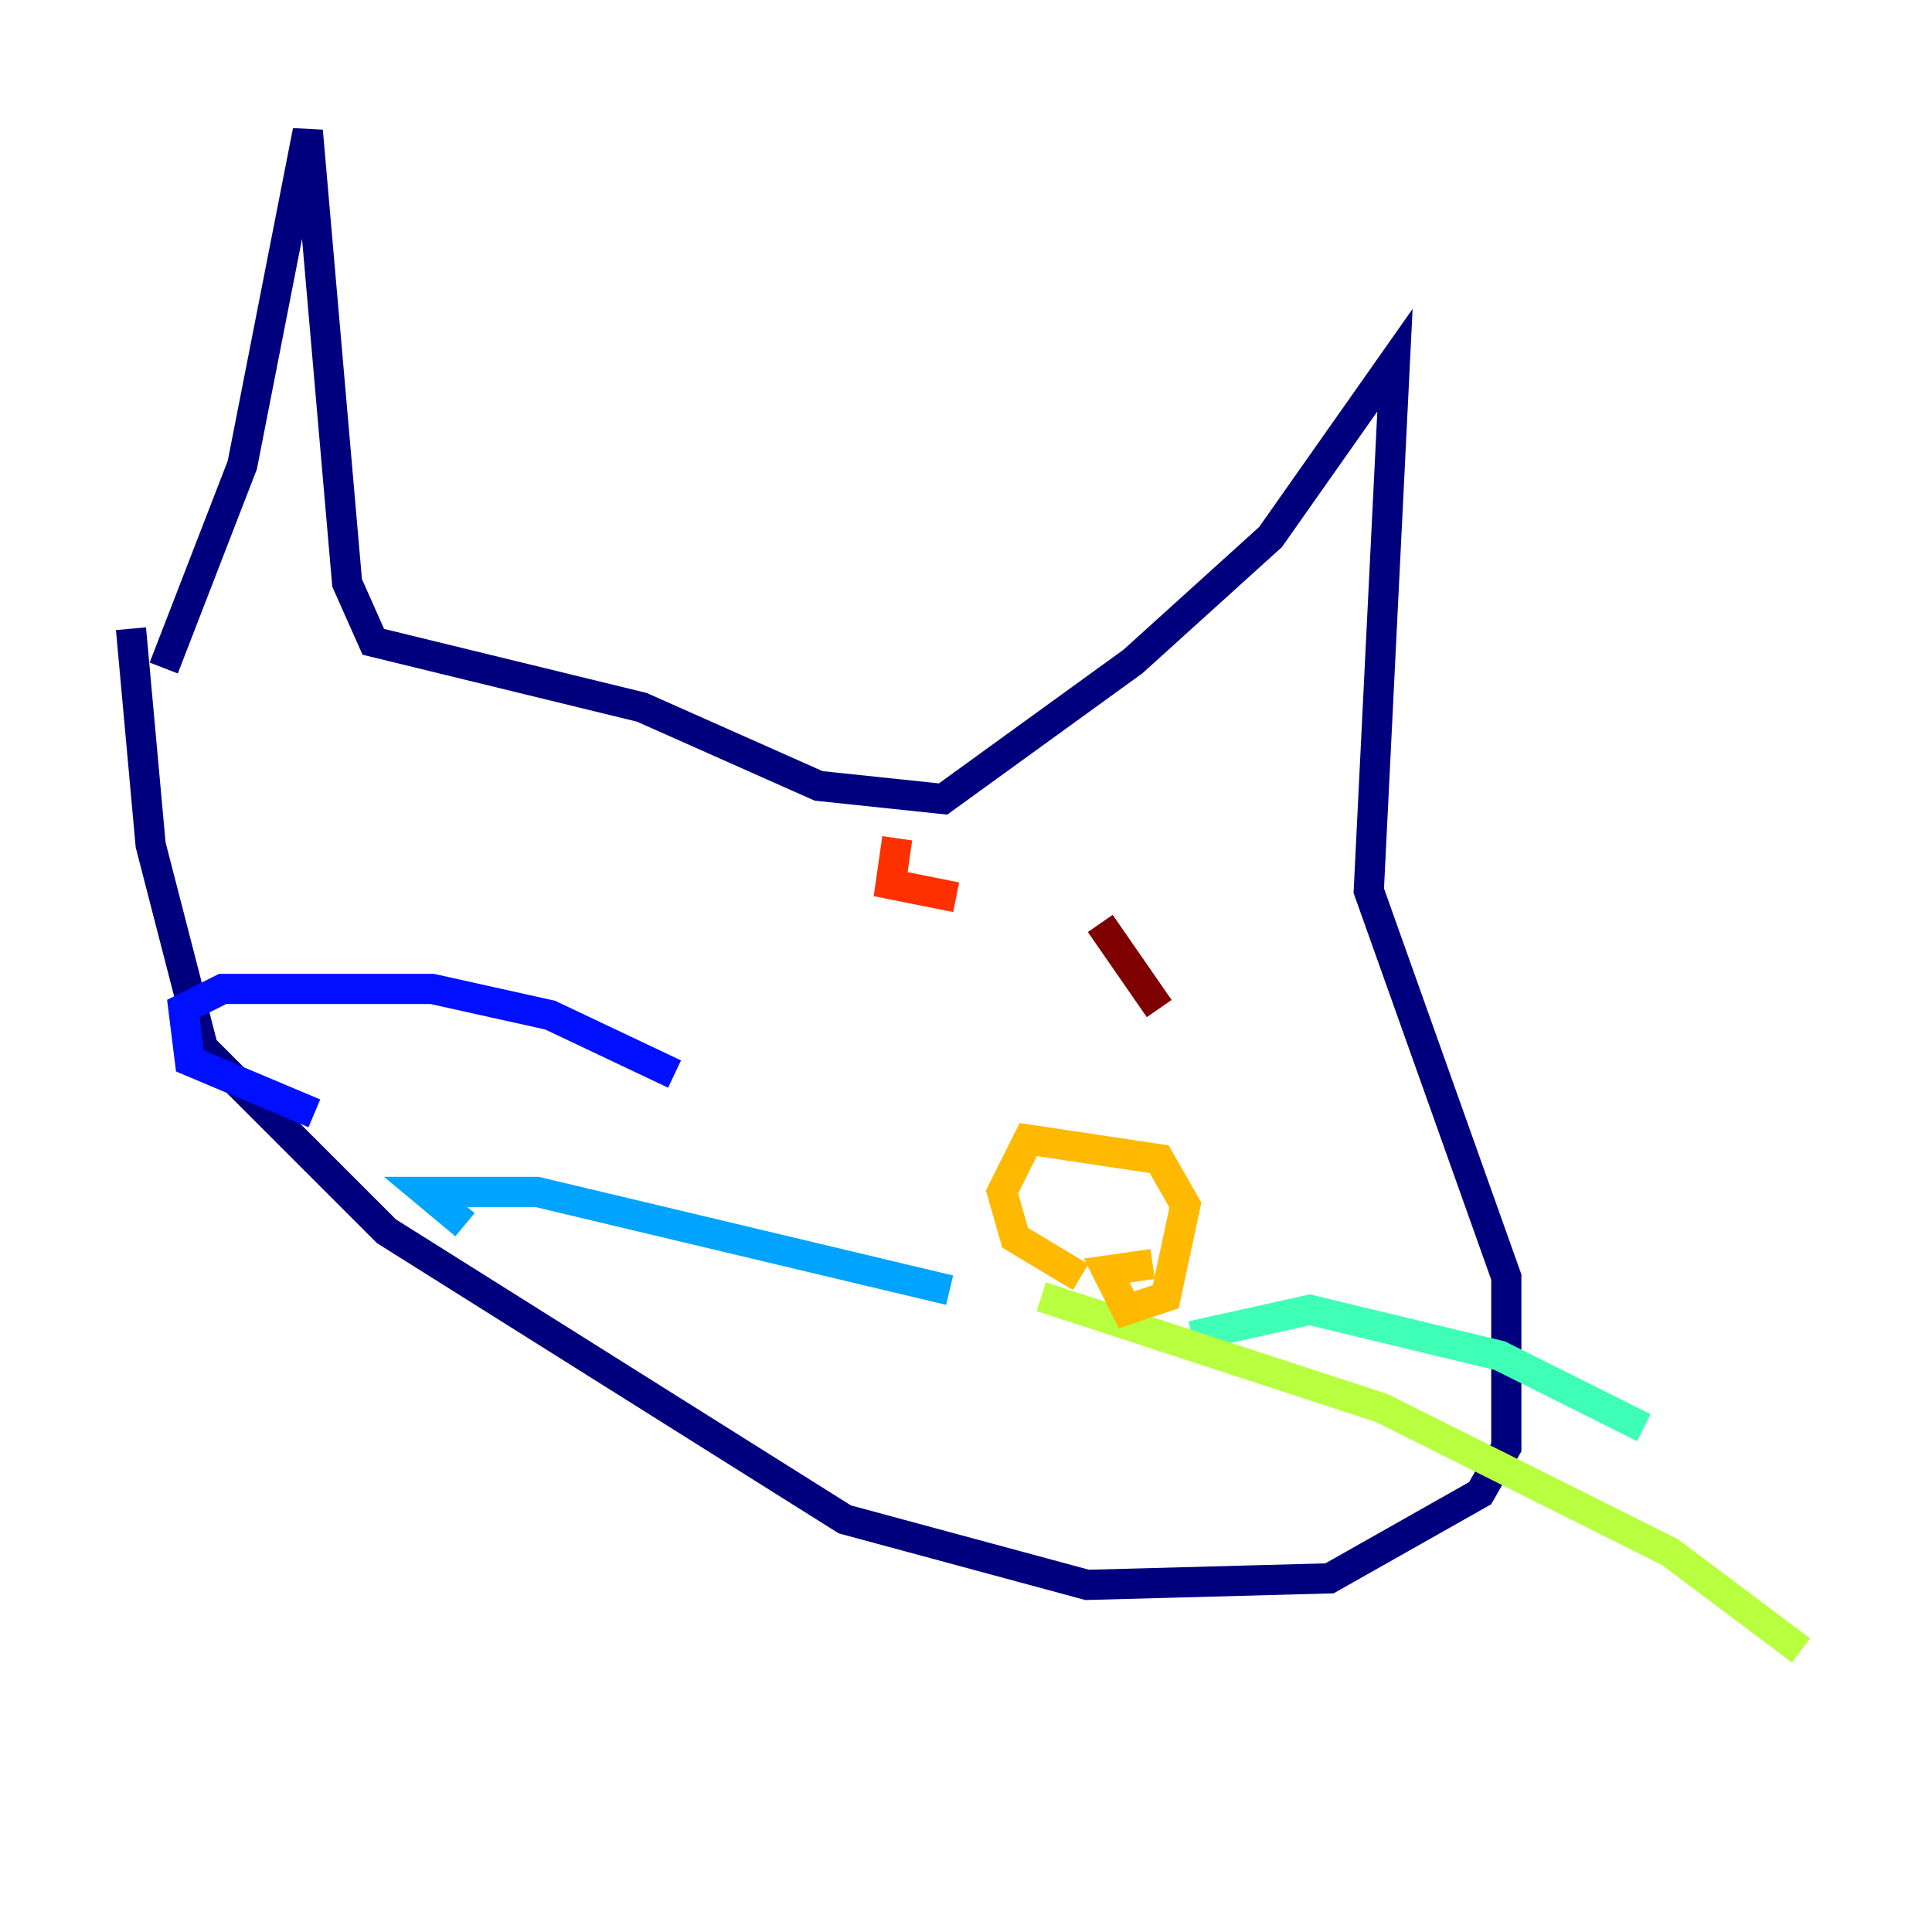 <?xml version="1.0" encoding="utf-8" ?>
<svg baseProfile="tiny" height="128" version="1.2" viewBox="0,0,128,128" width="128" xmlns="http://www.w3.org/2000/svg" xmlns:ev="http://www.w3.org/2001/xml-events" xmlns:xlink="http://www.w3.org/1999/xlink"><defs /><polyline fill="none" points="10.848,44.258 16.054,30.807 20.393,8.678 22.997,38.617 24.732,42.522 42.522,46.861 54.237,52.068 62.481,52.936 75.064,43.824 84.176,35.58 92.42,23.864 90.685,59.01 99.797,84.61 99.797,95.891 98.061,98.929 88.081,104.57 72.027,105.003 55.973,100.664 25.6,81.573 13.451,69.424 9.98,55.973 8.678,41.654" stroke="#00007f" stroke-width="2" /><polyline fill="none" points="44.691,71.159 36.447,67.254 28.637,65.519 14.752,65.519 12.149,66.82 12.583,70.291 20.827,73.763" stroke="#0010ff" stroke-width="2" /><polyline fill="none" points="62.915,85.478 35.58,78.969 28.203,78.969 30.807,81.139" stroke="#00a4ff" stroke-width="2" /><polyline fill="none" points="78.969,88.515 86.78,86.78 99.363,89.817 108.909,94.59" stroke="#3fffb7" stroke-width="2" /><polyline fill="none" points="68.99,85.912 91.552,93.288 110.644,102.834 119.322,109.342" stroke="#b7ff3f" stroke-width="2" /><polyline fill="none" points="76.366,83.742 73.329,84.176 74.63,86.78 77.234,85.912 78.536,79.837 76.8,76.8 68.122,75.498 66.386,78.969 67.254,82.007 71.593,84.61" stroke="#ffb900" stroke-width="2" /><polyline fill="none" points="59.444,55.539 59.01,58.576 63.349,59.444" stroke="#ff3000" stroke-width="2" /><polyline fill="none" points="72.895,61.18 76.8,66.82" stroke="#7f0000" stroke-width="2" /></svg>